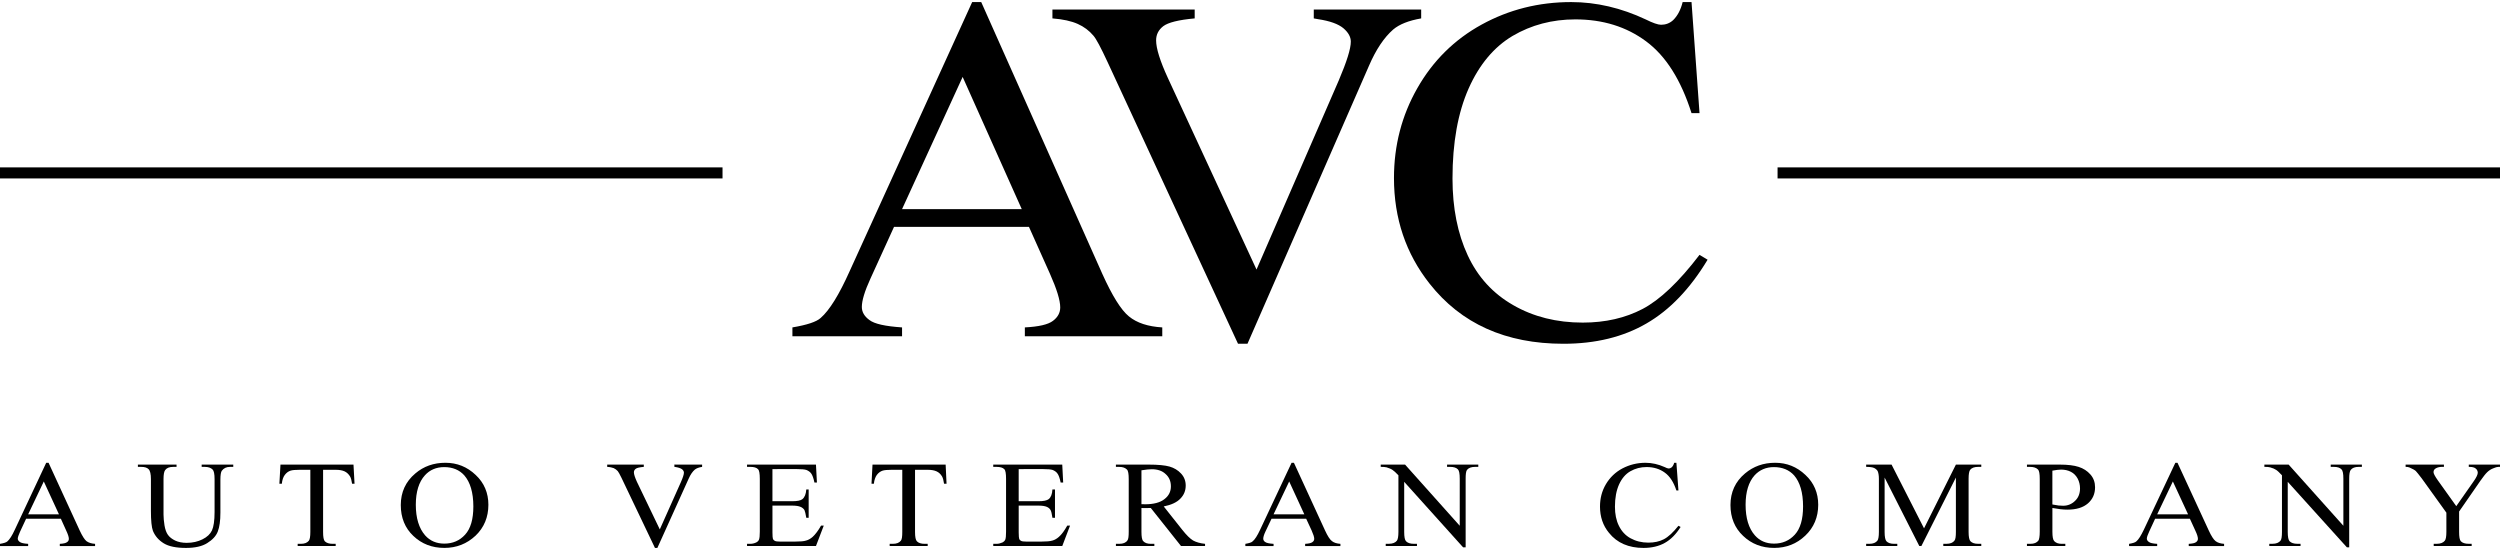 <?xml version="1.0" encoding="utf-8"?>
<!-- Generator: Adobe Illustrator 17.0.0, SVG Export Plug-In . SVG Version: 6.00 Build 0)  -->
<!DOCTYPE svg PUBLIC "-//W3C//DTD SVG 1.1//EN" "http://www.w3.org/Graphics/SVG/1.1/DTD/svg11.dtd">
<svg version="1.1" id="Vrstva_1" xmlns="http://www.w3.org/2000/svg" xmlns:xlink="http://www.w3.org/1999/xlink" x="0px" y="0px"
	 width="200px" height="44px" viewBox="0 0 200 44" enable-background="new 0 0 200 44" xml:space="preserve">
<g>
	<g>
		<path d="M4.869,41.5H2.088l-0.482,1.032c-0.112,0.251-0.186,0.448-0.186,0.567c0,0.093,0.065,0.186,0.161,0.257
			c0.11,0.082,0.327,0.131,0.671,0.152v0.176H0v-0.176c0.298-0.052,0.492-0.109,0.589-0.195c0.172-0.147,0.379-0.462,0.593-0.931
			l2.514-5.359h0.189l2.491,5.417c0.203,0.433,0.384,0.723,0.541,0.851c0.17,0.127,0.397,0.196,0.689,0.217v0.176H4.784v-0.176
			c0.285-0.017,0.476-0.058,0.575-0.134c0.108-0.068,0.149-0.158,0.149-0.269c0-0.145-0.071-0.361-0.214-0.665L4.869,41.5z
			 M4.717,41.147l-1.213-2.63l-1.252,2.63H4.717z"/>
		<path d="M16.133,37.351v-0.183h2.528v0.183h-0.262c-0.293,0-0.496,0.102-0.659,0.314c-0.066,0.105-0.108,0.331-0.108,0.705v2.635
			c0,0.651-0.07,1.158-0.21,1.518c-0.14,0.363-0.425,0.663-0.846,0.926c-0.411,0.258-0.973,0.385-1.7,0.385
			c-0.78,0-1.375-0.121-1.774-0.367c-0.411-0.253-0.693-0.581-0.867-0.995c-0.107-0.285-0.162-0.822-0.162-1.605v-2.545
			c0-0.396-0.062-0.662-0.182-0.783c-0.122-0.131-0.323-0.188-0.589-0.188h-0.271v-0.183h3.092v0.183h-0.278
			c-0.292,0-0.502,0.081-0.632,0.255c-0.085,0.112-0.132,0.35-0.132,0.716v2.84c0,0.251,0.029,0.543,0.078,0.867
			c0.054,0.326,0.148,0.587,0.278,0.765c0.136,0.189,0.332,0.332,0.58,0.454c0.252,0.116,0.556,0.18,0.92,0.18
			c0.476,0,0.895-0.099,1.262-0.282c0.373-0.187,0.621-0.421,0.758-0.714c0.134-0.293,0.208-0.781,0.208-1.467v-2.643
			c0-0.406-0.056-0.656-0.153-0.755c-0.14-0.142-0.347-0.215-0.608-0.215H16.133z"/>
		<path d="M28.279,37.167l0.084,1.533h-0.196c-0.04-0.27-0.092-0.462-0.16-0.58c-0.11-0.182-0.258-0.325-0.435-0.409
			c-0.188-0.087-0.423-0.127-0.716-0.127h-1.009v4.969c0,0.401,0.042,0.646,0.14,0.751c0.133,0.133,0.346,0.202,0.622,0.202h0.246
			v0.176h-3.042v-0.176h0.25c0.315,0,0.521-0.09,0.649-0.254c0.075-0.101,0.115-0.337,0.115-0.699v-4.969h-0.857
			c-0.339,0-0.579,0.022-0.721,0.067c-0.182,0.058-0.334,0.171-0.467,0.345c-0.131,0.175-0.208,0.415-0.236,0.704h-0.196
			l0.087-1.533H28.279z"/>
		<path d="M35.63,37.022c0.935,0,1.738,0.322,2.422,0.972c0.68,0.634,1.019,1.441,1.019,2.388c0,0.991-0.346,1.819-1.021,2.467
			c-0.699,0.657-1.533,0.984-2.5,0.984c-0.987,0-1.817-0.323-2.484-0.96c-0.669-0.631-1.003-1.462-1.003-2.47
			c0-1.028,0.391-1.878,1.162-2.526C33.892,37.305,34.7,37.022,35.63,37.022z M35.536,37.368c-0.639,0-1.157,0.228-1.541,0.654
			c-0.488,0.535-0.73,1.329-0.73,2.36c0,1.064,0.253,1.886,0.749,2.452c0.394,0.438,0.901,0.655,1.532,0.655
			c0.668,0,1.224-0.237,1.659-0.713c0.444-0.483,0.663-1.233,0.663-2.261c0-1.112-0.252-1.943-0.725-2.487
			C36.752,37.596,36.221,37.368,35.536,37.368z"/>
		<path d="M56.169,37.167v0.183c-0.262,0.04-0.453,0.113-0.585,0.22c-0.182,0.158-0.347,0.395-0.49,0.721l-2.504,5.542h-0.194
			l-2.68-5.613c-0.145-0.289-0.238-0.468-0.295-0.53c-0.084-0.095-0.197-0.179-0.32-0.238c-0.134-0.048-0.297-0.09-0.525-0.102
			v-0.183h2.928v0.183c-0.336,0.028-0.555,0.081-0.643,0.152c-0.096,0.074-0.149,0.162-0.149,0.284c0,0.16,0.084,0.408,0.237,0.749
			l1.835,3.817l1.682-3.768c0.164-0.371,0.248-0.63,0.248-0.772c0-0.096-0.05-0.189-0.15-0.271
			c-0.108-0.079-0.271-0.138-0.521-0.179c-0.013,0-0.049-0.008-0.092-0.013v-0.183H56.169z"/>
		<path d="M61.795,37.528v2.57h1.575c0.41,0,0.688-0.054,0.824-0.168c0.18-0.148,0.283-0.402,0.309-0.772h0.19v2.264h-0.19
			c-0.055-0.321-0.101-0.518-0.148-0.618c-0.067-0.107-0.172-0.2-0.317-0.257c-0.14-0.062-0.364-0.099-0.667-0.099h-1.575v2.145
			c0,0.291,0.017,0.464,0.041,0.531c0.033,0.061,0.09,0.114,0.152,0.147c0.075,0.038,0.208,0.056,0.405,0.056h1.211
			c0.414,0,0.707-0.024,0.877-0.081c0.19-0.048,0.363-0.149,0.535-0.301c0.212-0.194,0.442-0.497,0.668-0.898h0.217l-0.625,1.635
			h-5.514v-0.176h0.261c0.164,0,0.323-0.04,0.472-0.109c0.112-0.059,0.187-0.128,0.225-0.233c0.041-0.106,0.064-0.315,0.064-0.633
			v-4.224c0-0.417-0.046-0.677-0.135-0.765c-0.126-0.135-0.336-0.192-0.626-0.192h-0.261v-0.183h5.514l0.077,1.436h-0.199
			c-0.07-0.344-0.159-0.58-0.251-0.712c-0.082-0.121-0.216-0.226-0.394-0.295c-0.141-0.046-0.396-0.068-0.743-0.068H61.795z"/>
		<path d="M75.652,37.167l0.072,1.533h-0.199c-0.039-0.27-0.092-0.462-0.158-0.58c-0.107-0.182-0.252-0.325-0.435-0.409
			c-0.187-0.087-0.425-0.127-0.715-0.127h-1.014v4.969c0,0.401,0.05,0.646,0.149,0.751c0.125,0.133,0.341,0.202,0.612,0.202h0.252
			v0.176h-3.042v-0.176h0.253c0.308,0,0.522-0.09,0.644-0.254c0.084-0.101,0.112-0.337,0.112-0.699v-4.969h-0.846
			c-0.336,0-0.584,0.022-0.724,0.067c-0.176,0.058-0.336,0.171-0.467,0.345c-0.127,0.175-0.206,0.415-0.236,0.704h-0.189l0.08-1.533
			H75.652z"/>
		<path d="M81.495,37.528v2.57h1.577c0.413,0,0.675-0.054,0.825-0.168c0.181-0.148,0.277-0.402,0.297-0.772h0.205v2.264h-0.205
			c-0.046-0.321-0.093-0.518-0.149-0.618c-0.061-0.107-0.161-0.2-0.302-0.257c-0.146-0.062-0.366-0.099-0.67-0.099h-1.577v2.145
			c0,0.291,0.021,0.464,0.043,0.531c0.024,0.061,0.084,0.114,0.15,0.147c0.071,0.038,0.201,0.056,0.406,0.056h1.215
			c0.397,0,0.696-0.024,0.879-0.081c0.182-0.048,0.359-0.149,0.528-0.301c0.221-0.194,0.442-0.497,0.664-0.898h0.224l-0.624,1.635
			h-5.521v-0.176h0.255c0.166,0,0.325-0.04,0.479-0.109c0.108-0.059,0.188-0.128,0.231-0.233c0.039-0.106,0.059-0.315,0.059-0.633
			v-4.224c0-0.417-0.043-0.677-0.134-0.765c-0.124-0.135-0.341-0.192-0.636-0.192h-0.255v-0.183h5.521l0.074,1.436h-0.202
			c-0.07-0.344-0.156-0.58-0.251-0.712c-0.077-0.121-0.217-0.226-0.392-0.295c-0.142-0.046-0.396-0.068-0.74-0.068H81.495z"/>
		<path d="M96.402,43.682h-1.921l-2.418-3.044c-0.182,0.01-0.329,0.01-0.441,0.01c-0.046,0-0.093,0-0.141,0
			c-0.056,0-0.112-0.01-0.165-0.01v1.893c0,0.41,0.042,0.66,0.143,0.761c0.131,0.144,0.329,0.214,0.605,0.214h0.284v0.176h-3.075
			v-0.176h0.267c0.313,0,0.527-0.09,0.652-0.268c0.08-0.097,0.106-0.337,0.106-0.707v-4.21c0-0.406-0.044-0.662-0.14-0.755
			c-0.14-0.142-0.339-0.215-0.618-0.215h-0.267v-0.183h2.61c0.759,0,1.324,0.056,1.679,0.157c0.36,0.103,0.668,0.284,0.921,0.556
			c0.252,0.269,0.374,0.593,0.374,0.962c0,0.41-0.141,0.755-0.425,1.045c-0.281,0.301-0.735,0.506-1.333,0.628l1.478,1.865
			c0.341,0.428,0.628,0.712,0.869,0.858c0.245,0.134,0.565,0.228,0.958,0.268V43.682z M91.316,40.337c0.062,0,0.124,0,0.165,0
			c0.052,0,0.094,0.005,0.127,0.005c0.677,0,1.195-0.133,1.543-0.409c0.349-0.261,0.521-0.609,0.521-1.023
			c0-0.409-0.142-0.739-0.425-0.988c-0.27-0.257-0.64-0.383-1.107-0.383c-0.209,0-0.481,0.032-0.824,0.086V40.337z"/>
		<path d="M104.495,41.5h-2.774l-0.489,1.032c-0.121,0.251-0.172,0.448-0.172,0.567c0,0.093,0.045,0.186,0.148,0.257
			c0.107,0.082,0.33,0.131,0.677,0.152v0.176h-2.257v-0.176c0.296-0.052,0.498-0.109,0.577-0.195
			c0.188-0.147,0.383-0.462,0.603-0.931l2.518-5.359h0.188l2.49,5.417c0.202,0.433,0.378,0.723,0.554,0.851
			c0.156,0.127,0.386,0.196,0.675,0.217v0.176h-2.822v-0.176c0.284-0.017,0.477-0.058,0.575-0.134
			c0.103-0.068,0.152-0.158,0.152-0.269c0-0.145-0.073-0.361-0.208-0.665L104.495,41.5z M104.346,41.147l-1.211-2.63l-1.251,2.63
			H104.346z"/>
		<path d="M110.458,37.167h1.947l4.374,4.894v-3.763c0-0.404-0.046-0.647-0.146-0.748c-0.13-0.137-0.342-0.2-0.621-0.2h-0.247
			v-0.183h2.498v0.183h-0.257c-0.301,0-0.519,0.081-0.649,0.245c-0.078,0.113-0.106,0.343-0.106,0.702v5.492h-0.201l-4.715-5.242
			v4.004c0,0.401,0.047,0.646,0.149,0.751c0.13,0.133,0.332,0.202,0.612,0.202h0.261v0.176h-2.5v-0.176h0.248
			c0.308,0,0.525-0.09,0.65-0.254c0.074-0.101,0.118-0.337,0.118-0.699v-4.525c-0.205-0.218-0.37-0.369-0.474-0.432
			c-0.112-0.08-0.274-0.143-0.47-0.205c-0.114-0.028-0.258-0.04-0.472-0.04V37.167z"/>
		<path d="M134.112,37.022l0.164,2.215h-0.164c-0.22-0.665-0.527-1.139-0.928-1.427c-0.409-0.298-0.891-0.446-1.46-0.446
			c-0.472,0-0.905,0.114-1.284,0.331c-0.394,0.221-0.692,0.579-0.911,1.052c-0.219,0.485-0.333,1.077-0.333,1.789
			c0,0.586,0.103,1.108,0.32,1.535c0.211,0.427,0.514,0.765,0.928,0.991c0.422,0.232,0.894,0.349,1.426,0.349
			c0.471,0,0.888-0.09,1.233-0.269c0.361-0.187,0.748-0.547,1.172-1.08l0.173,0.098c-0.364,0.575-0.779,1.002-1.262,1.271
			c-0.481,0.27-1.051,0.403-1.705,0.403c-1.185,0-2.112-0.397-2.757-1.199c-0.493-0.594-0.724-1.302-0.724-2.108
			c0-0.655,0.15-1.244,0.472-1.791c0.324-0.543,0.761-0.965,1.323-1.263c0.566-0.294,1.177-0.45,1.844-0.45
			c0.52,0,1.029,0.119,1.529,0.342c0.15,0.073,0.247,0.114,0.318,0.114c0.094,0,0.184-0.037,0.247-0.091
			c0.095-0.086,0.159-0.208,0.201-0.364H134.112z"/>
		<path d="M142.013,37.022c0.931,0,1.732,0.322,2.42,0.972c0.686,0.634,1.024,1.441,1.024,2.388c0,0.991-0.35,1.819-1.032,2.467
			c-0.688,0.657-1.519,0.984-2.493,0.984c-0.986,0-1.812-0.323-2.48-0.96c-0.674-0.631-1.015-1.462-1.015-2.47
			c0-1.028,0.389-1.878,1.163-2.526C140.28,37.305,141.075,37.022,142.013,37.022z M141.911,37.368c-0.633,0-1.147,0.228-1.54,0.654
			c-0.481,0.535-0.723,1.329-0.723,2.36c0,1.064,0.247,1.886,0.748,2.452c0.388,0.438,0.895,0.655,1.528,0.655
			c0.667,0,1.219-0.237,1.658-0.713c0.444-0.483,0.663-1.233,0.663-2.261c0-1.112-0.247-1.943-0.719-2.487
			C143.134,37.596,142.597,37.368,141.911,37.368z"/>
		<path d="M153.545,43.682l-2.776-5.477v4.348c0,0.401,0.052,0.646,0.15,0.751c0.126,0.133,0.336,0.202,0.616,0.202h0.249v0.176
			h-2.492v-0.176h0.252c0.309,0,0.518-0.09,0.649-0.254c0.076-0.101,0.118-0.337,0.118-0.699v-4.255
			c0-0.282-0.042-0.488-0.102-0.618c-0.061-0.096-0.151-0.177-0.276-0.24c-0.132-0.062-0.346-0.09-0.641-0.09v-0.183h2.032
			l2.598,5.101l2.55-5.101h2.03v0.183h-0.252c-0.305,0-0.519,0.081-0.646,0.245c-0.075,0.113-0.117,0.343-0.117,0.702v4.255
			c0,0.401,0.052,0.646,0.151,0.751c0.13,0.133,0.33,0.202,0.612,0.202h0.252v0.176h-3.039v-0.176h0.253
			c0.305,0,0.518-0.09,0.64-0.254c0.084-0.101,0.115-0.337,0.115-0.699v-4.348l-2.76,5.477H153.545z"/>
		<path d="M164.192,40.638v1.893c0,0.41,0.047,0.66,0.149,0.761c0.138,0.144,0.332,0.214,0.604,0.214h0.281v0.176h-3.07v-0.176
			h0.267c0.308,0,0.523-0.09,0.655-0.268c0.059-0.097,0.102-0.337,0.102-0.707v-4.21c0-0.406-0.043-0.662-0.134-0.755
			c-0.136-0.142-0.348-0.215-0.622-0.215h-0.267v-0.183h2.625c0.637,0,1.146,0.064,1.511,0.183c0.377,0.121,0.687,0.32,0.939,0.605
			c0.252,0.285,0.373,0.63,0.373,1.023c0,0.53-0.187,0.954-0.569,1.291c-0.388,0.335-0.926,0.501-1.645,0.501
			c-0.163,0-0.351-0.01-0.556-0.034C164.639,40.707,164.425,40.678,164.192,40.638z M164.192,40.358
			c0.191,0.035,0.349,0.06,0.494,0.083c0.142,0.003,0.267,0.018,0.369,0.018c0.37,0,0.687-0.134,0.945-0.386
			c0.272-0.255,0.402-0.593,0.402-1.006c0-0.279-0.066-0.543-0.188-0.779c-0.135-0.245-0.308-0.425-0.543-0.543
			c-0.224-0.119-0.493-0.177-0.784-0.177c-0.188,0-0.41,0.03-0.697,0.085V40.358z"/>
		<path d="M175.191,41.5h-2.782l-0.477,1.032c-0.119,0.251-0.186,0.448-0.186,0.567c0,0.093,0.061,0.186,0.164,0.257
			c0.102,0.082,0.318,0.131,0.664,0.152v0.176h-2.248v-0.176c0.298-0.052,0.489-0.109,0.58-0.195
			c0.178-0.147,0.372-0.462,0.598-0.931l2.524-5.359h0.171l2.501,5.417c0.2,0.433,0.382,0.723,0.548,0.851
			c0.161,0.127,0.389,0.196,0.679,0.217v0.176h-2.828v-0.176c0.29-0.017,0.48-0.058,0.582-0.134
			c0.099-0.068,0.152-0.158,0.152-0.269c0-0.145-0.066-0.361-0.212-0.665L175.191,41.5z M175.046,41.147l-1.217-2.63l-1.255,2.63
			H175.046z"/>
		<path d="M181.151,37.167h1.94l4.379,4.894v-3.763c0-0.404-0.045-0.647-0.152-0.748c-0.121-0.137-0.33-0.2-0.616-0.2h-0.245v-0.183
			h2.493v0.183h-0.254c-0.302,0-0.512,0.081-0.639,0.245c-0.085,0.113-0.121,0.343-0.121,0.702v5.492h-0.183l-4.734-5.242v4.004
			c0,0.401,0.052,0.646,0.149,0.751c0.135,0.133,0.338,0.202,0.618,0.202h0.257v0.176h-2.5v-0.176h0.252
			c0.305,0,0.518-0.09,0.649-0.254c0.079-0.101,0.113-0.337,0.113-0.699v-4.525c-0.201-0.218-0.36-0.369-0.463-0.432
			c-0.116-0.08-0.264-0.143-0.482-0.205c-0.091-0.028-0.251-0.04-0.462-0.04V37.167z"/>
		<path d="M197.504,37.167H200v0.183h-0.135c-0.095,0-0.23,0.04-0.399,0.113c-0.185,0.07-0.344,0.172-0.491,0.314
			c-0.145,0.138-0.312,0.362-0.531,0.667l-1.715,2.477v1.63c0,0.401,0.041,0.646,0.141,0.751c0.128,0.133,0.334,0.202,0.634,0.202
			h0.229v0.176h-3.037v-0.176h0.248c0.303,0,0.518-0.09,0.645-0.254c0.079-0.101,0.121-0.337,0.121-0.699v-1.537l-1.962-2.729
			c-0.249-0.321-0.4-0.517-0.482-0.601c-0.079-0.078-0.258-0.174-0.505-0.284c-0.079-0.038-0.186-0.051-0.313-0.051v-0.183h3.066
			v0.183h-0.159c-0.17,0-0.329,0.035-0.46,0.102c-0.145,0.075-0.214,0.177-0.214,0.32c0,0.117,0.114,0.325,0.326,0.63l1.494,2.092
			l1.407-2.009c0.205-0.293,0.314-0.524,0.314-0.672c0-0.086-0.029-0.169-0.075-0.237c-0.053-0.074-0.121-0.124-0.218-0.17
			c-0.1-0.04-0.239-0.057-0.427-0.057V37.167z"/>
	</g>
	<g>
		<path d="M82.317,18.15H71.522l-1.881,4.126c-0.469,1.022-0.694,1.775-0.694,2.282c0,0.403,0.202,0.747,0.601,1.04
			c0.404,0.316,1.277,0.504,2.617,0.595v0.708h-8.772v-0.708c1.164-0.198,1.925-0.445,2.26-0.756
			c0.706-0.611,1.478-1.864,2.322-3.749l9.799-21.522h0.724l9.69,21.749c0.788,1.744,1.493,2.882,2.126,3.396
			c0.636,0.524,1.53,0.815,2.668,0.882v0.708H81.988v-0.708c1.111-0.058,1.859-0.226,2.248-0.525
			c0.391-0.29,0.582-0.655,0.582-1.076c0-0.566-0.273-1.457-0.817-2.678L82.317,18.15z M81.74,16.729L77.012,6.154l-4.847,10.575
			H81.74z"/>
		<path d="M113.694,0.764v0.708c-0.991,0.174-1.739,0.464-2.242,0.892c-0.724,0.633-1.37,1.592-1.931,2.891l-9.723,22.246h-0.757
			L88.608,4.97c-0.536-1.157-0.913-1.869-1.137-2.12c-0.337-0.399-0.757-0.717-1.254-0.937c-0.509-0.226-1.173-0.375-2.023-0.441
			V0.764h11.381v0.708c-1.295,0.118-2.121,0.327-2.512,0.621c-0.385,0.297-0.574,0.674-0.574,1.137c0,0.642,0.314,1.648,0.941,3.01
			l7.092,15.324l6.579-15.129c0.636-1.495,0.964-2.526,0.964-3.106c0-0.375-0.196-0.729-0.594-1.072
			c-0.406-0.336-1.074-0.581-2.018-0.722c-0.066-0.011-0.187-0.031-0.351-0.063V0.764H113.694z"/>
		<path d="M135.322,0.166l0.64,8.886h-0.64c-0.842-2.657-2.051-4.573-3.635-5.746c-1.573-1.168-3.455-1.755-5.662-1.755
			c-1.85,0-3.523,0.445-5.018,1.323c-1.481,0.882-2.663,2.284-3.519,4.21c-0.854,1.932-1.288,4.325-1.288,7.199
			c0,2.356,0.41,4.411,1.218,6.145c0.804,1.733,2.024,3.062,3.647,3.987c1.624,0.933,3.474,1.393,5.555,1.393
			c1.812,0,3.41-0.37,4.788-1.093c1.383-0.724,2.906-2.166,4.554-4.327l0.646,0.389c-1.398,2.322-3.028,4.026-4.897,5.104
			c-1.864,1.081-4.07,1.62-6.639,1.62c-4.606,0-8.182-1.599-10.714-4.821c-1.885-2.391-2.84-5.203-2.84-8.437
			c0-2.613,0.626-5.012,1.872-7.194c1.244-2.187,2.963-3.886,5.142-5.083c2.191-1.202,4.568-1.8,7.167-1.8
			c2.006,0,3.994,0.465,5.951,1.385c0.578,0.288,0.991,0.43,1.239,0.43c0.363,0,0.691-0.121,0.962-0.369
			c0.354-0.348,0.611-0.832,0.761-1.445H135.322z"/>
	</g>
	<g>
		<g>
			<rect x="0" y="13.391" width="57.802" height="0.884"/>
		</g>
		<g>
			<rect x="142.205" y="13.391" width="57.795" height="0.884"/>
		</g>
	</g>
</g>
<g>
</g>
<g>
</g>
<g>
</g>
<g>
</g>
<g>
</g>
<g>
</g>
</svg>
